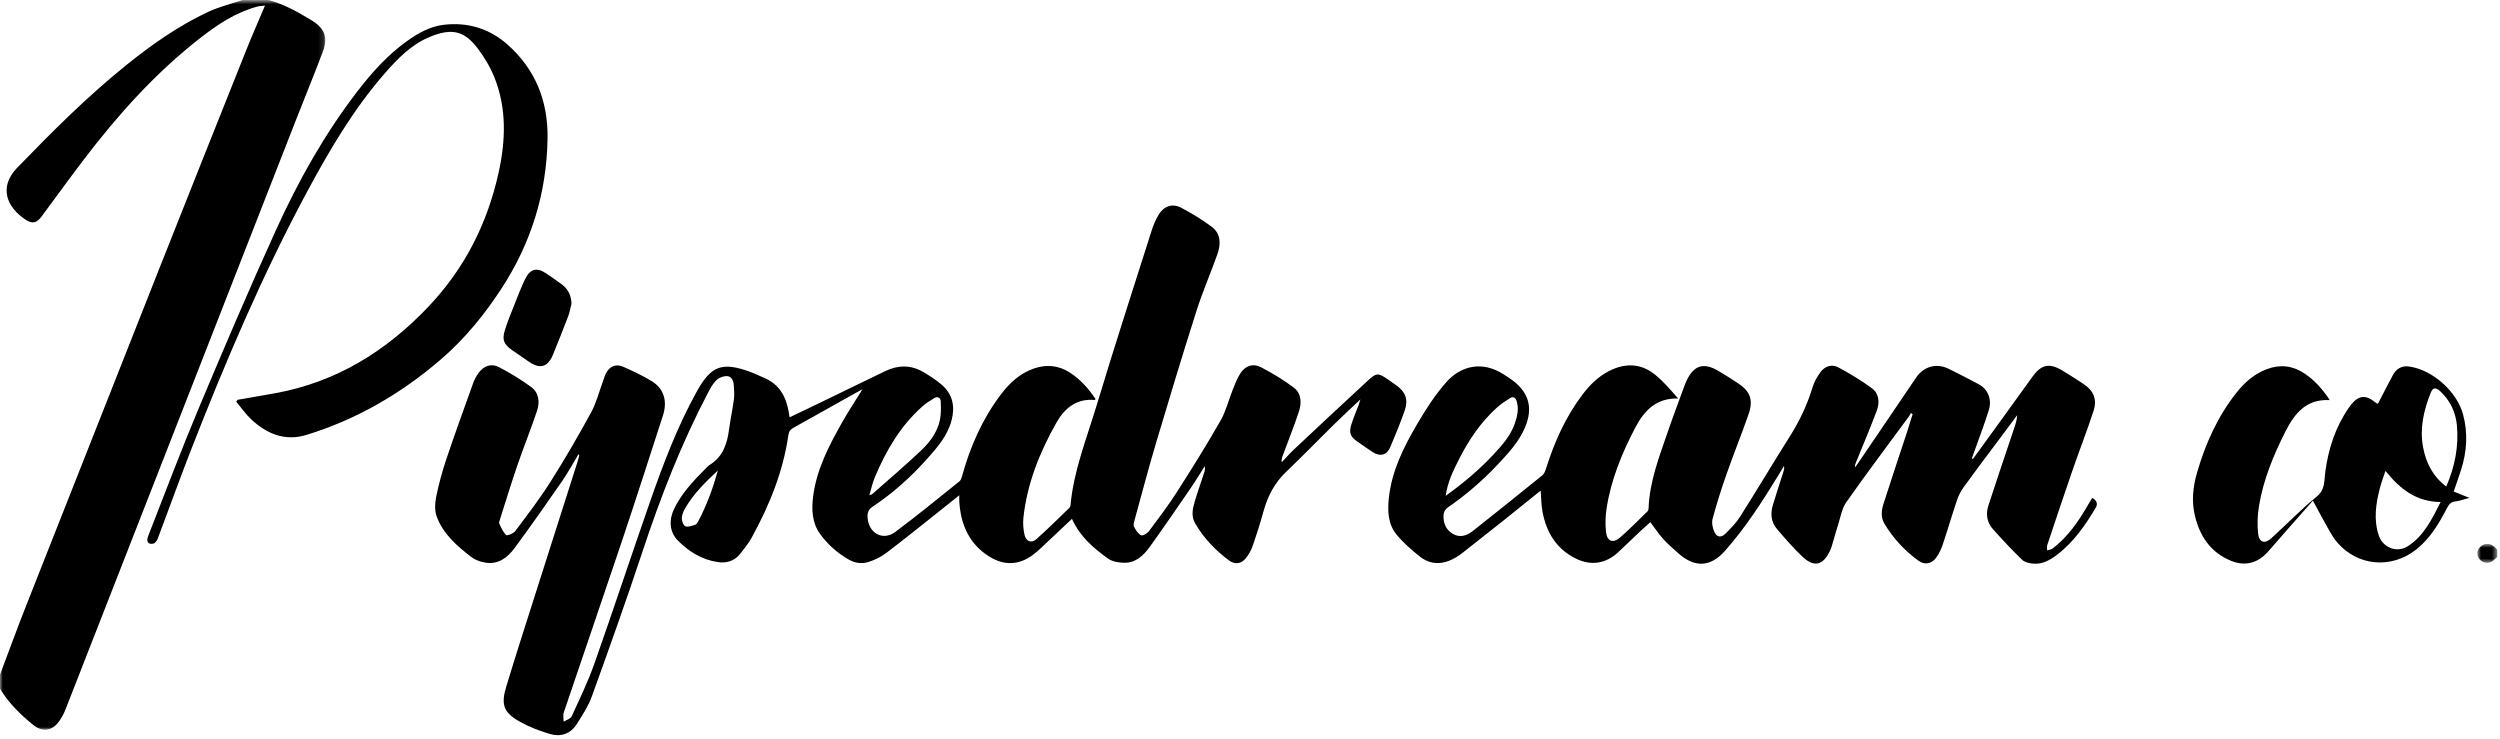 <?xml version="1.0" encoding="UTF-8" standalone="no"?>
<svg width="460px" height="136px" viewBox="0 0 460 136" version="1.1" xmlns="http://www.w3.org/2000/svg" xmlns:xlink="http://www.w3.org/1999/xlink">
    <!-- Generator: Sketch 3.8.3 (29802) - http://www.bohemiancoding.com/sketch -->
    <title>pipedream-logo</title>
    <desc>Created with Sketch.</desc>
    <defs>
        <polygon id="path-1" points="59.846 0.728 0 0.728 0 67.864 0 135 59.846 135 59.846 0.728"></polygon>
        <polygon id="path-3" points="4.487 4.289 4.487 0.804 0.82 0.804 0.82 4.289 4.487 4.289"></polygon>
    </defs>
    <g id="Page-1" stroke="none" stroke-width="1" fill="none" fill-rule="evenodd">
        <g id="pipedream-logo" transform="translate(0, -1)">
            <g id="Group-3" transform="translate(0, 0.272)">
                <mask id="mask-2" fill="white">
                    <use xlink:href="#path-1"></use>
                </mask>
                <g id="Clip-2"></g>
                <path d="M0,124.861 C1.599,120.633 3.148,116.386 4.805,112.181 C13.025,91.322 21.261,70.469 29.515,49.624 C34.749,36.407 40.014,23.203 45.288,10.002 C46.368,7.298 47.546,4.632 48.76,1.755 C48.187,1.829 47.743,1.835 47.328,1.946 C43.378,3.001 40.051,5.225 36.887,7.687 C28.628,14.115 21.701,21.835 15.388,30.13 C12.767,33.574 10.23,37.082 7.653,40.56 C6.787,41.728 5.995,41.975 4.79,41.199 C1.23,38.907 -0.283,35.156 3.145,31.615 C9.597,24.951 16.154,18.385 23.401,12.573 C28.047,8.847 32.928,5.422 38.348,2.894 C40.344,1.963 42.529,1.438 44.627,0.728 L49.393,0.728 C52.237,1.486 54.763,2.914 57.257,4.421 C59.71,5.904 60.412,7.556 59.397,10.248 C57.747,14.626 55.962,18.953 54.258,23.311 C40.199,59.283 26.148,95.259 12.071,131.224 C11.698,132.178 11.182,133.139 10.51,133.9 C9.272,135.3 7.622,135.336 6.177,134.169 C3.786,132.239 1.611,130.109 0,127.461 L0,124.861" id="Fill-1" fill="#000000" mask="url(#mask-2)"></path>
            </g>
            <g id="Group-6" transform="translate(455, 100.272)">
                <mask id="mask-4" fill="white">
                    <use xlink:href="#path-3"></use>
                </mask>
                <g id="Clip-5"></g>
                <path d="M4.487,3.197 C4.152,3.493 3.853,3.86 3.47,4.072 C2.644,4.529 1.613,4.236 1.119,3.452 C0.627,2.674 0.758,1.949 1.397,1.319 C2.058,0.668 3.122,0.63 3.842,1.227 C4.08,1.424 4.274,1.672 4.487,1.897 L4.487,3.197 Z" id="Fill-4" fill="#000000" mask="url(#mask-4)"></path>
            </g>
            <path d="M132.078,87.578 C129.852,89.656 127.688,91.768 126.136,94.4 C125.797,94.975 125.486,95.652 125.454,96.296 C125.428,96.819 125.709,97.644 126.094,97.825 C126.549,98.039 127.275,97.752 127.856,97.584 C128.094,97.515 128.319,97.223 128.448,96.978 C130.029,93.994 131.19,90.846 132.078,87.578 M159.961,92.108 C160.274,92.003 160.398,91.997 160.47,91.933 C163.513,89.239 166.623,86.615 169.562,83.811 C171.147,82.3 172.486,80.48 172.946,78.256 C173.173,77.161 173.145,75.994 173.092,74.867 C173.057,74.123 172.491,73.888 171.85,74.281 C171.088,74.749 170.321,75.239 169.658,75.833 C165.651,79.416 163.016,83.935 160.966,88.828 C160.544,89.835 160.318,90.923 159.961,92.108 M106.419,84.615 C105.418,86.271 104.499,87.984 103.4,89.572 C100.529,93.719 97.635,97.853 94.635,101.907 C93.356,103.635 91.636,104.917 89.282,104.52 C88.391,104.37 87.431,104.036 86.726,103.494 C84.088,101.467 81.546,99.266 80.357,96.048 C79.958,94.97 80.016,93.598 80.251,92.438 C80.727,90.093 81.359,87.765 82.121,85.496 C83.702,80.791 85.398,76.125 87.077,71.453 C87.305,70.817 87.642,70.197 88.038,69.649 C89.01,68.307 90.37,67.803 91.826,68.56 C93.863,69.62 95.841,70.833 97.699,72.18 C99.185,73.257 99.355,74.984 98.81,76.609 C97.691,79.951 96.363,83.222 95.219,86.555 C94.075,89.886 93.049,93.257 91.98,96.614 C91.904,96.851 91.782,97.163 91.872,97.348 C92.232,98.09 92.555,98.919 93.136,99.446 C93.332,99.624 94.472,99.168 94.806,98.722 C97.05,95.726 99.333,92.743 101.332,89.585 C103.953,85.445 106.412,81.196 108.759,76.895 C109.729,75.118 110.23,73.085 110.942,71.167 C111.117,70.696 111.24,70.199 111.464,69.753 C112.156,68.379 113.29,67.876 114.697,68.496 C116.473,69.278 118.243,70.114 119.899,71.119 C122.142,72.481 122.848,74.784 121.987,77.44 C119.457,85.244 116.953,93.057 114.345,100.835 C110.845,111.272 107.251,121.678 103.73,132.109 C103.56,132.613 103.713,133.225 103.715,133.788 C104.219,133.469 104.976,133.266 105.185,132.812 C106.654,129.611 108.197,126.424 109.366,123.109 C112.862,113.204 116.149,103.224 119.611,93.306 C122.032,86.371 124.626,79.496 128.202,73.046 C130.83,68.305 132.845,67.553 137.934,69.386 C138.847,69.715 139.721,70.149 140.615,70.528 C143.442,71.724 144.681,74.043 145.139,76.915 C145.178,77.155 145.224,77.394 145.292,77.783 C147.084,76.927 148.794,76.117 150.497,75.292 C154.613,73.299 158.723,71.293 162.841,69.304 C165.202,68.164 167.577,68.092 169.87,69.446 C171.074,70.156 172.278,70.916 173.325,71.834 C175.308,73.574 175.755,75.82 175.091,78.331 C174.335,81.195 172.455,83.35 170.552,85.472 C167.579,88.788 164.287,91.763 160.566,94.225 C159.781,94.746 159.585,95.331 159.632,96.192 C159.791,99.094 162.422,100.595 164.728,98.879 C168.747,95.887 172.622,92.7 176.534,89.566 C176.804,89.35 176.936,88.908 177.037,88.544 C178.528,83.147 180.752,78.095 184.141,73.608 C185.749,71.478 187.668,69.691 190.258,68.797 C192.579,67.997 194.8,68.227 196.877,69.567 C198.821,70.821 200.3,72.527 201.582,74.41 C201.513,74.502 201.469,74.603 201.435,74.599 C198.099,74.288 195.893,76.1 194.403,78.731 C191.312,84.184 188.992,89.951 188.309,96.252 C188.198,97.271 188.281,98.352 188.5,99.356 C188.781,100.647 189.761,101.03 190.723,100.178 C192.801,98.339 194.763,96.369 196.762,94.443 C196.879,94.331 196.957,94.134 196.972,93.969 C197.551,87.625 199.923,81.739 201.738,75.725 C205,64.91 208.487,54.164 211.91,43.399 C212.234,42.379 212.666,41.364 213.223,40.453 C214.171,38.905 215.741,38.38 217.342,39.226 C219.279,40.249 221.175,41.398 222.929,42.707 C224.686,44.016 224.658,45.946 223.984,47.829 C222.735,51.319 221.257,54.733 220.134,58.261 C217.58,66.284 215.141,74.345 212.738,82.416 C211.321,87.174 210.059,91.978 208.743,96.765 C208.641,97.139 208.502,97.631 208.657,97.92 C208.98,98.521 209.397,99.203 209.96,99.492 C210.25,99.641 211.102,99.144 211.416,98.725 C213.187,96.362 214.974,93.998 216.564,91.512 C219.322,87.201 222.033,82.854 224.571,78.413 C225.592,76.626 226.085,74.541 226.86,72.609 C227.261,71.612 227.651,70.585 228.23,69.691 C229.125,68.31 230.539,67.799 231.991,68.554 C234.091,69.644 236.145,70.879 238.033,72.301 C239.485,73.394 239.527,75.161 238.985,76.779 C238.07,79.508 237.004,82.186 236.006,84.887 C235.874,85.242 235.765,85.605 235.833,86.068 C236.572,85.288 237.274,84.468 238.056,83.734 C242.601,79.47 247.147,75.208 251.731,70.986 C253.281,69.558 253.612,69.6 255.386,70.824 C255.861,71.152 256.333,71.484 256.806,71.814 C258.623,73.081 259.181,74.499 258.45,76.578 C257.651,78.85 256.747,81.087 255.798,83.301 C255.177,84.753 253.941,85.062 252.6,84.2 C251.63,83.577 250.696,82.897 249.747,82.24 C248.494,81.372 248.176,80.665 248.619,79.199 C249.002,77.928 249.544,76.706 250.011,75.46 C250.094,75.238 250.155,75.006 250.318,74.487 C248.561,76.149 247.002,77.579 245.495,79.061 C242.543,81.964 239.666,84.945 236.668,87.799 C234.526,89.838 233.251,92.293 232.478,95.097 C231.896,97.212 231.239,99.31 230.519,101.382 C230.23,102.214 229.783,103.037 229.229,103.719 C228.383,104.762 227.229,104.925 226.143,104.123 C223.627,102.263 221.497,100.019 219.907,97.305 C219.169,96.046 219.414,94.704 219.792,93.417 C220.329,91.589 220.972,89.792 221.563,87.98 C221.682,87.615 221.766,87.238 221.673,86.775 C220.829,88.1 220.022,89.45 219.134,90.745 C216.645,94.37 214.163,98.001 211.594,101.569 C210.44,103.173 209.002,104.594 206.835,104.549 C205.834,104.528 204.657,104.337 203.879,103.779 C201.207,101.862 198.699,99.729 197.243,96.466 C195.778,97.847 194.36,99.196 192.926,100.528 C191.975,101.411 191.063,102.353 190.025,103.121 C187.501,104.988 184.812,105.096 182.138,103.469 C178.354,101.168 176.795,97.584 176.509,93.319 C176.488,93.007 176.506,92.693 176.506,92.133 C174.991,93.343 173.661,94.414 172.322,95.474 C169.238,97.915 166.183,100.395 163.044,102.763 C162.089,103.484 160.945,104.038 159.802,104.404 C158.587,104.794 157.317,104.621 156.15,103.95 C154.05,102.743 152.263,101.154 150.871,99.212 C149.41,97.175 149.312,94.757 149.615,92.351 C150.243,87.381 152.516,83.034 154.925,78.759 C156.067,76.734 157.357,74.792 158.693,72.629 C158.163,72.915 157.797,73.106 157.437,73.308 C153.633,75.439 149.834,77.579 146.021,79.694 C145.446,80.013 145.158,80.37 145.057,81.075 C144.094,87.795 141.573,93.975 138.334,99.883 C137.749,100.95 136.969,101.919 136.214,102.882 C135.159,104.226 133.699,104.667 132.062,104.421 C129.129,103.981 126.721,102.495 124.685,100.415 C123.23,98.929 123.024,96.735 124.014,94.679 C125.384,91.837 127.488,89.56 129.694,87.365 C129.975,87.085 130.231,86.757 130.562,86.554 C133.006,85.06 133.792,82.688 134.144,80.037 C134.394,78.147 134.803,76.279 135.052,74.389 C135.158,73.58 135.054,72.74 135.019,71.915 C134.983,71.09 134.631,70.277 133.815,70.211 C133.165,70.158 132.314,70.482 131.833,70.936 C131.173,71.559 130.714,72.429 130.282,73.253 C125.382,82.589 121.57,92.366 118.26,102.368 C115.299,111.316 112.127,120.196 108.928,129.062 C108.266,130.897 107.162,132.598 106.102,134.259 C104.965,136.039 103.163,136.642 101.189,136.053 C99.309,135.492 97.426,134.786 95.718,133.832 C92.684,132.138 92.134,130.7 93.137,127.383 C94.833,121.769 96.637,116.188 98.413,110.598 C101.05,102.301 103.703,94.008 106.345,85.712 C106.451,85.38 106.513,85.034 106.596,84.695 C106.537,84.668 106.478,84.642 106.419,84.615" id="Fill-7" fill="#000000"></path>
            <path d="M266.007,92.232 C269.31,89.856 272.226,87.402 274.833,84.593 C276.381,82.925 277.899,81.227 278.685,79.033 C279.175,77.663 279.512,76.277 279.062,74.809 C278.85,74.12 278.415,73.906 277.849,74.256 C276.996,74.783 276.149,75.35 275.408,76.02 C272.399,78.741 270.188,82.058 268.375,85.661 C267.358,87.683 266.36,89.71 266.007,92.232 M363.019,85.454 C364.409,83.54 365.803,81.63 367.188,79.714 C369.471,76.557 371.745,73.393 374.029,70.238 C375.595,68.076 377.094,67.76 379.411,69.142 C380.742,69.937 382.048,70.775 383.341,71.629 C385.194,72.852 385.912,74.454 385.224,76.57 C384.044,80.196 382.649,83.752 381.402,87.357 C379.802,91.981 378.255,96.622 376.705,101.263 C376.604,101.567 376.675,101.929 376.665,102.265 C377.011,102.155 377.422,102.131 377.692,101.923 C380.49,99.769 382.452,96.929 384.193,93.912 C384.427,93.508 384.669,93.109 384.912,92.71 C384.926,92.687 384.977,92.687 385.082,92.652 C385.728,93.081 386.069,93.662 385.614,94.424 C383.663,97.69 381.516,100.806 378.426,103.129 C377.169,104.074 375.791,104.84 374.162,104.717 C373.444,104.663 372.561,104.474 372.08,104.009 C370.194,102.186 368.393,100.268 366.652,98.304 C365.571,97.084 365.371,95.537 365.861,94.021 C367.39,89.299 368.997,84.602 370.573,79.895 C370.843,79.091 371.107,78.284 371.171,77.381 C369.689,79.367 368.207,81.352 366.727,83.338 C364.915,85.767 363.079,88.179 361.311,90.64 C360.797,91.356 360.372,92.178 360.091,93.014 C359.171,95.741 358.368,98.507 357.452,101.235 C357.169,102.075 356.762,102.909 356.245,103.626 C355.426,104.761 354.135,104.994 353.003,104.174 C350.466,102.337 348.363,100.069 346.745,97.376 C346.036,96.196 346.177,94.911 346.561,93.706 C347.957,89.318 349.432,84.956 350.868,80.582 C351.235,79.463 351.571,78.334 351.921,77.209 C351.816,77.131 351.711,77.053 351.606,76.975 C351.497,77.176 351.41,77.393 351.276,77.576 C347.412,82.839 343.481,88.055 339.725,93.394 C338.894,94.576 338.653,96.184 338.19,97.612 C337.78,98.878 337.444,100.168 337.064,101.444 C336.972,101.753 336.847,102.055 336.711,102.348 C335.472,105.012 333.805,105.449 331.683,103.461 C330.006,101.891 328.501,100.128 326.997,98.385 C325.903,97.116 325.723,95.57 326.185,93.996 C326.782,91.962 327.466,89.953 328.112,87.933 C328.23,87.565 328.347,87.197 328.261,86.725 C327.926,87.279 327.594,87.834 327.257,88.386 C324.286,93.256 321.203,98.05 317.416,102.339 C314.751,105.356 311.858,105.502 308.855,102.84 C307.885,101.979 306.893,101.128 306.025,100.169 C305.186,99.241 304.494,98.18 303.663,97.079 C303.224,97.471 302.689,97.928 302.178,98.41 C300.707,99.795 299.251,101.195 297.779,102.58 C295.524,104.703 292.79,105.16 289.995,103.796 C286.4,102.041 284.539,98.984 283.823,95.171 C283.588,93.921 283.593,92.626 283.482,91.27 C281.283,93.042 279.138,94.785 276.976,96.507 C274.352,98.598 271.714,100.672 269.076,102.747 C268.709,103.036 268.323,103.307 267.921,103.546 C265.63,104.908 263.313,105.068 261.171,103.344 C259.662,102.131 258.167,100.833 256.95,99.341 C255.356,97.386 255.294,94.938 255.559,92.533 C256.1,87.621 258.267,83.289 260.703,79.119 C262.295,76.395 264.031,73.688 266.108,71.331 C268.764,68.316 272.743,67.306 276.743,69.927 C277.285,70.283 277.838,70.627 278.354,71.018 C281.328,73.268 282.079,76.066 280.657,79.517 C279.518,82.283 277.509,84.421 275.506,86.547 C272.725,89.496 269.666,92.126 266.322,94.43 C265.954,94.684 265.635,95.268 265.611,95.715 C265.531,97.205 266.017,98.519 267.402,99.274 C268.723,99.994 269.958,99.525 271.023,98.683 C275.295,95.306 279.544,91.898 283.775,88.47 C284.105,88.203 284.312,87.715 284.446,87.29 C286.001,82.341 288.085,77.652 291.25,73.506 C292.548,71.805 294.064,70.31 295.993,69.306 C298.906,67.788 301.804,67.791 304.414,69.845 C306.032,71.119 307.386,72.729 308.78,74.329 C304.729,74.201 302.513,76.582 300.893,79.677 C298.43,84.382 296.423,89.278 295.607,94.568 C295.391,95.973 295.356,97.443 295.5,98.857 C295.678,100.596 296.787,101.041 298.081,99.914 C299.82,98.401 301.436,96.746 303.091,95.137 C303.23,95.003 303.332,94.764 303.338,94.57 C303.508,89.547 305.341,84.941 306.933,80.28 C307.922,77.387 309.014,74.53 310.062,71.658 C310.136,71.455 310.23,71.26 310.321,71.064 C311.644,68.222 313.434,67.643 316.151,69.223 C317.334,69.911 318.478,70.669 319.631,71.408 C322.05,72.958 322.673,74.548 321.712,77.296 C320.429,80.962 318.973,84.569 317.687,88.234 C316.734,90.948 315.862,93.696 315.114,96.472 C314.915,97.211 315.131,98.188 315.464,98.915 C315.909,99.883 316.721,99.965 317.481,99.195 C318.441,98.222 319.44,97.236 320.163,96.092 C323.265,91.191 326.23,86.204 329.329,81.301 C331.131,78.449 332.547,75.452 333.525,72.222 C333.82,71.247 334.358,70.3 334.967,69.475 C335.776,68.378 337.046,67.947 338.242,68.591 C340.386,69.747 342.497,71.01 344.452,72.458 C345.768,73.433 345.875,75.084 345.336,76.535 C344.148,79.737 342.797,82.879 341.512,86.045 C341.397,86.329 341.276,86.611 341.348,87.001 C342.449,85.386 343.552,83.772 344.65,82.154 C347.301,78.245 349.944,74.328 352.604,70.424 C353.97,68.419 356.325,67.773 358.506,68.836 C360.383,69.751 362.234,70.718 364.078,71.699 C365.741,72.582 366.562,74.442 365.95,76.43 C365.137,79.075 364.128,81.66 363.203,84.271 C363.075,84.633 362.95,84.996 362.824,85.358 C362.889,85.39 362.954,85.422 363.019,85.454" id="Fill-9" fill="#000000"></path>
            <path d="M43.744,74.556 C45.968,74.168 48.194,73.786 50.417,73.391 C61.749,71.378 70.984,65.696 78.834,57.423 C85.49,50.409 89.666,42.155 91.737,32.79 C93.042,26.89 93.262,20.971 90.972,15.245 C90.208,13.333 89.106,11.494 87.854,9.855 C85.428,6.68 83.116,6.081 78.974,7.833 C75.682,9.227 73.201,11.748 70.886,14.395 C65.075,21.036 60.639,28.591 56.485,36.319 C48.235,51.666 41.443,67.674 35.108,83.882 C33.012,89.245 31.079,94.672 29.043,100.059 C28.9,100.439 28.564,100.945 28.233,101.019 C27.233,101.243 26.858,100.664 27.28,99.589 C30.317,91.849 33.234,84.059 36.449,76.394 C41.099,65.308 45.816,54.244 50.79,43.3 C54.88,34.298 59.708,25.674 65.763,17.802 C68.41,14.359 71.294,11.136 74.849,8.586 C76.915,7.104 79.101,5.862 81.689,5.559 C86.09,5.044 90.054,6.271 93.321,9.146 C98.513,13.715 100.868,19.593 100.751,26.533 C100.583,36.534 97.735,45.703 92.305,54.045 C89.168,58.864 85.527,63.328 81.161,67.095 C73.853,73.4 65.64,78.18 56.38,81.024 C52.467,82.226 49.13,80.854 46.267,78.203 C45.212,77.226 44.384,76.004 43.453,74.894 C43.55,74.781 43.647,74.669 43.744,74.556" id="Fill-11" fill="#000000"></path>
            <path d="M450.11,90.531 C451.69,86.85 452.433,83.151 452.07,79.263 C451.839,76.796 450.821,74.703 449.015,73.002 C448.171,72.208 447.644,72.277 447.232,73.32 C445.971,76.509 445.203,79.78 445.837,83.237 C446.366,86.127 447.605,88.614 450.11,90.531 M438.922,87.64 C438.531,88.841 438.158,89.806 437.902,90.801 C437.157,93.689 436.712,96.604 437.697,99.527 C438.461,101.792 441.049,102.789 443.05,101.499 C445.982,99.61 447.443,96.592 449.081,93.368 C444.571,93.342 441.585,90.958 438.922,87.64 M425.584,93.109 C422.673,96.412 420.008,99.394 417.393,102.418 C415.528,104.576 413.179,105.269 410.528,104.196 C406.766,102.674 404.759,99.676 403.853,95.858 C403.222,93.198 403.503,90.553 404.257,87.958 C405.805,82.622 408.05,77.618 411.524,73.236 C413.019,71.35 414.798,69.789 417.101,68.922 C419.54,68.005 421.85,68.267 424.006,69.705 C425.884,70.959 427.361,72.607 428.678,74.62 C424.329,74.383 422.193,77.094 420.532,80.375 C418.315,84.756 416.444,89.282 415.648,94.157 C415.379,95.804 415.309,97.535 415.495,99.189 C415.677,100.809 416.691,101.136 417.896,100.055 C420.713,97.527 423.334,94.767 426.263,92.384 C427.886,91.064 427.631,89.439 427.848,87.842 C428.427,83.568 429.715,79.572 432.199,75.999 C433.554,74.051 434.936,73.276 437.014,75.009 C437.169,75.138 437.373,75.209 437.538,75.298 C438.477,73.49 439.362,71.728 440.301,69.995 C440.925,68.844 441.918,68.249 443.252,68.433 C447.568,69.029 452.069,73.028 453.2,77.239 C454.124,80.682 453.917,84.086 452.835,87.455 C452.419,88.752 451.96,90.035 451.48,91.443 C452.38,91.806 453.266,92.163 454.379,92.611 C453.405,92.867 452.631,93.155 451.833,93.254 C451.06,93.35 450.661,93.696 450.305,94.381 C448.804,97.268 447.174,100.076 444.549,102.135 C440.018,105.687 433.864,105.202 430.081,100.844 C428.995,99.594 428.285,98.011 427.441,96.558 C426.837,95.517 426.297,94.44 425.584,93.109" id="Fill-13" fill="#000000"></path>
            <path d="M105.164,56.849 C104.958,57.645 104.824,58.468 104.533,59.232 C103.638,61.586 102.698,63.924 101.748,66.256 C100.815,68.546 99.385,68.963 97.341,67.571 C96.299,66.86 95.261,66.142 94.224,65.423 C92.737,64.393 92.347,63.564 92.871,61.841 C93.382,60.16 94.069,58.53 94.716,56.893 C95.31,55.387 95.891,53.87 96.591,52.413 C97.547,50.421 98.79,50.129 100.575,51.363 C101.494,51.998 102.426,52.617 103.32,53.286 C104.555,54.208 105.059,55.286 105.164,56.849" id="Fill-15" fill="#000000"></path>
        </g>
    </g>
</svg>